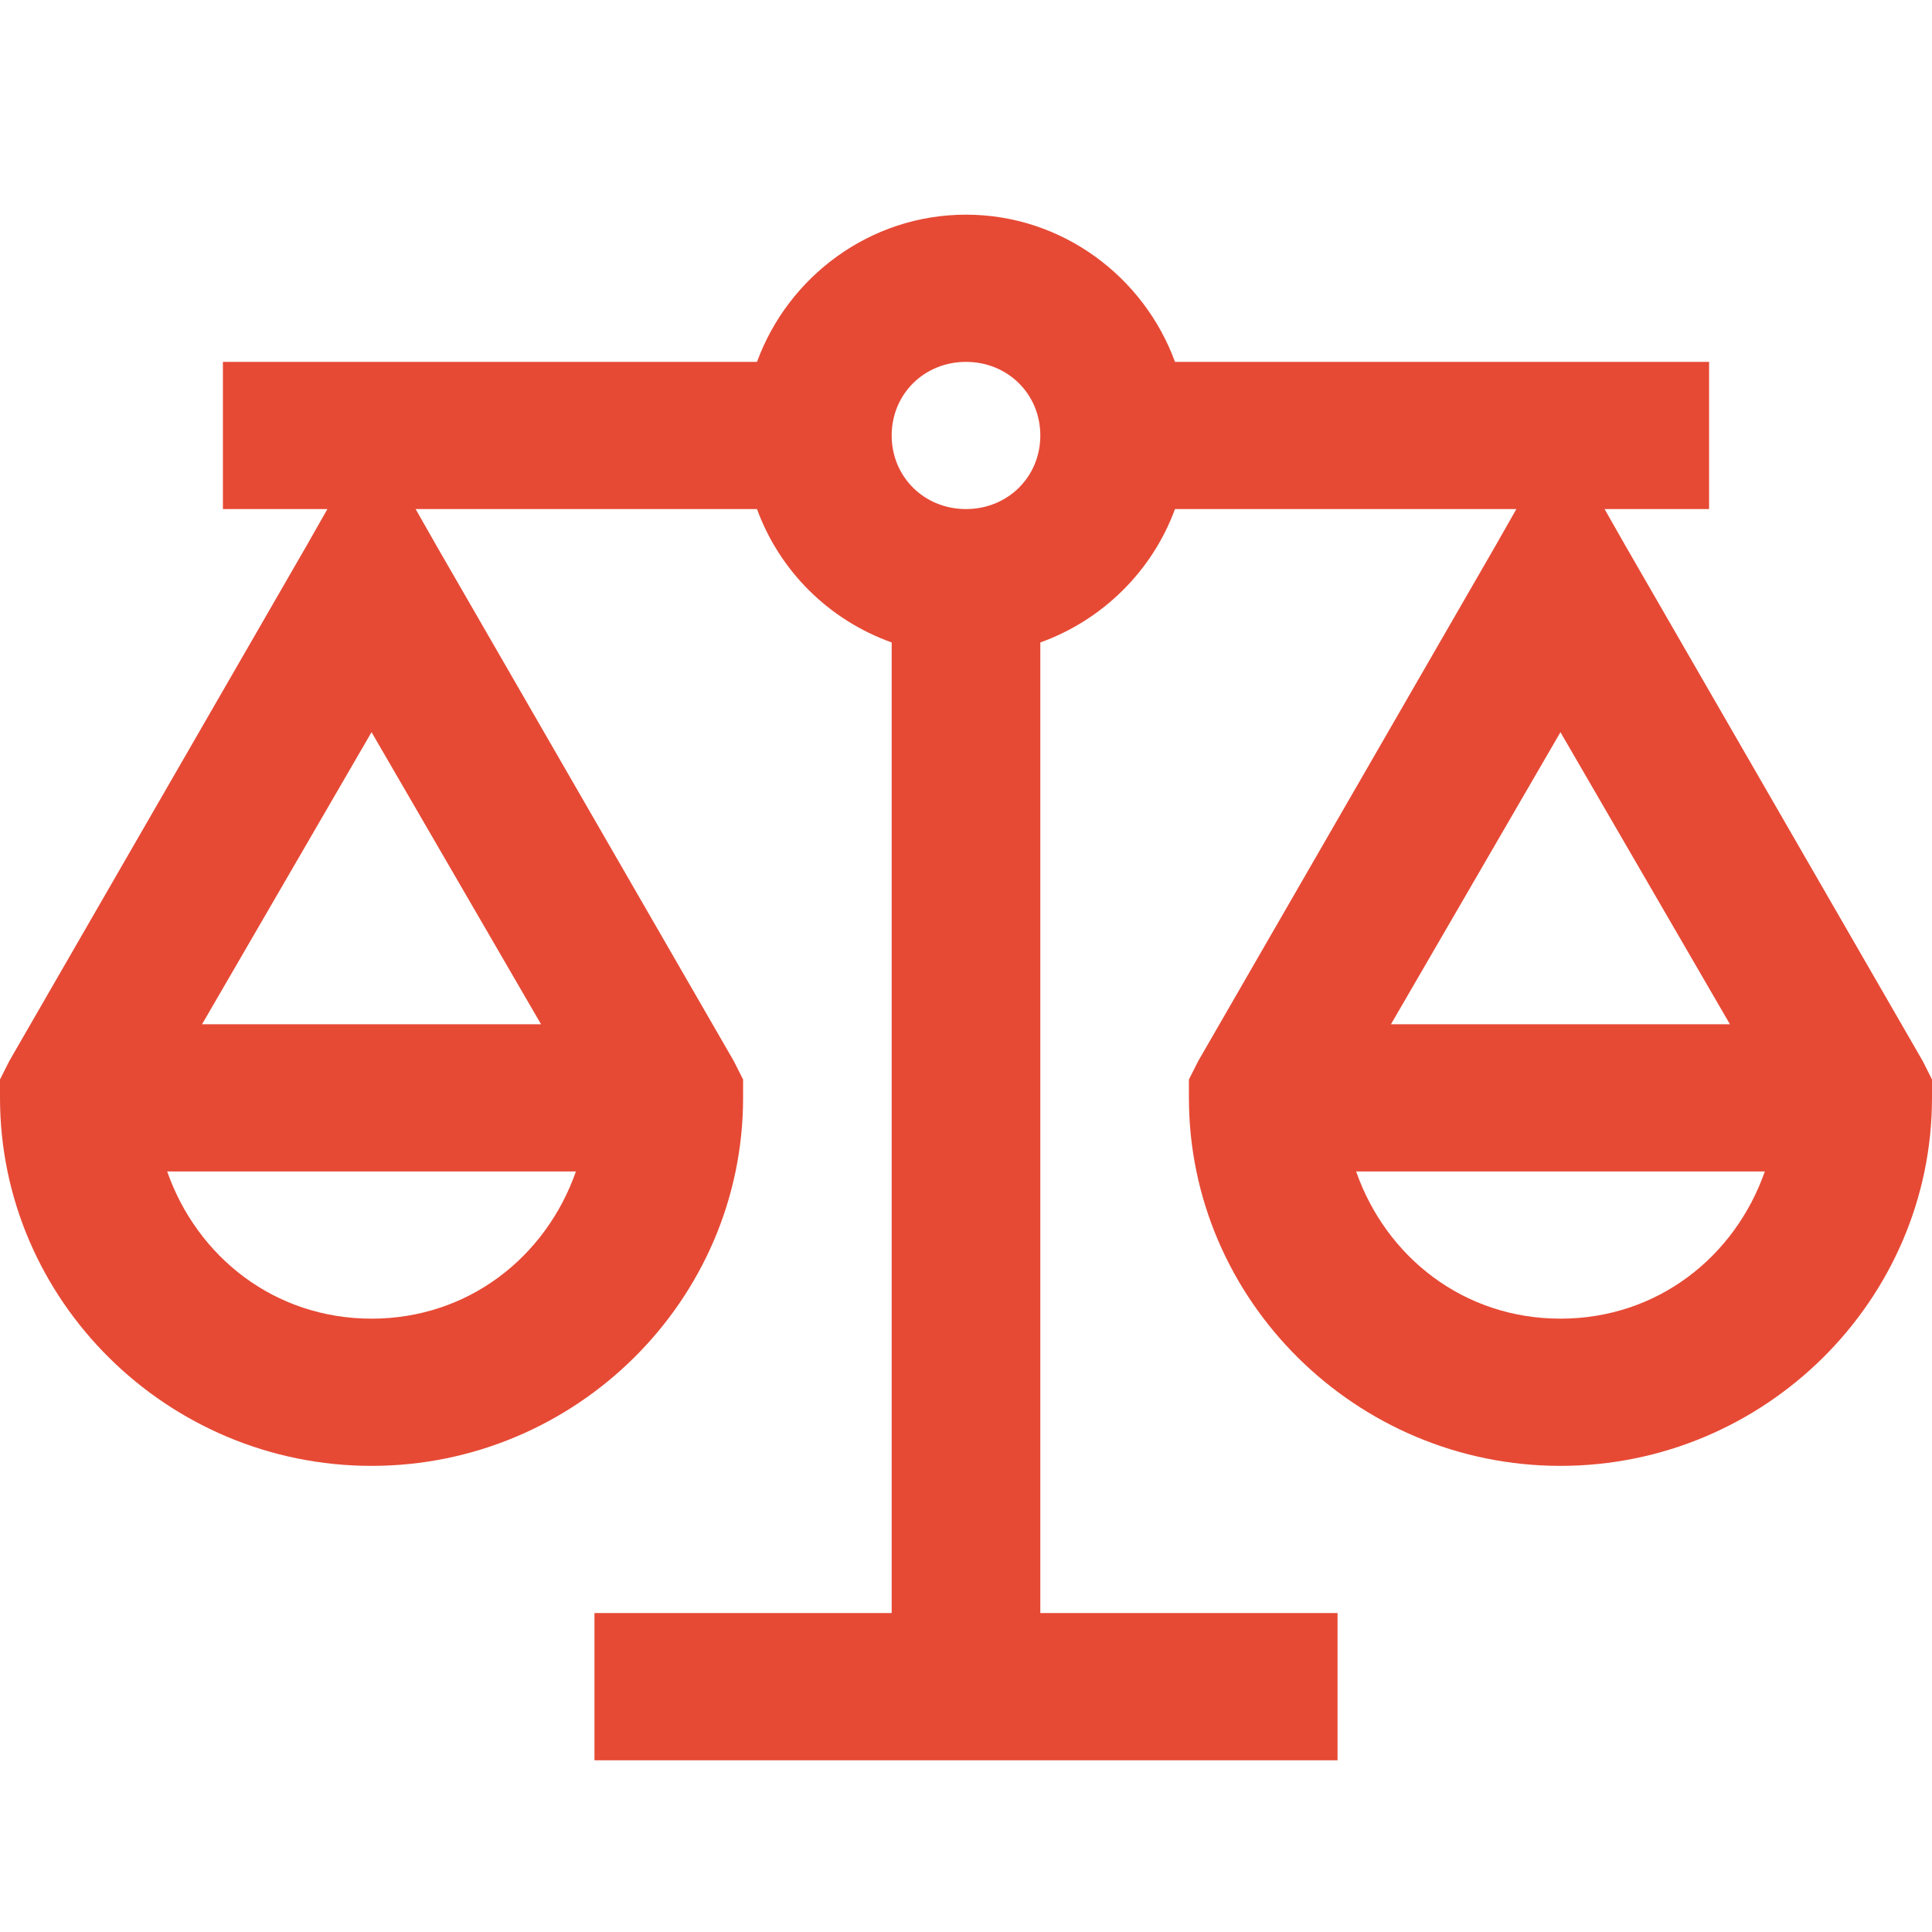<svg width="45" height="45" viewBox="0 0 45 45" version="1.1" xmlns="http://www.w3.org/2000/svg" xmlns:xlink="http://www.w3.org/1999/xlink">
<title>icon-balance-sm</title>
<desc>Created using Figma</desc>
<g id="Canvas" transform="translate(1673 1681)">
<g id="icon-balance-sm">
<g id="icons8-Scales">
<g id="surface1">
<g id="Vector">
<use xlink:href="#path0_fill" transform="translate(-1673 -1676)" fill="#E64A35"/>
</g>
</g>
</g>
</g>
</g>
<defs>
<path id="path0_fill" d="M 22.5 0C 20.262 0 18.356 1.446 17.632 3.429L 5.192 3.429L 5.192 6.857L 7.626 6.857L 7.139 7.714L 0.216 19.714L 0 20.143L 0 20.571C 0 25.286 3.894 29.143 8.654 29.143C 13.414 29.143 17.308 25.286 17.308 20.571L 17.308 20.143L 17.091 19.714L 10.168 7.714L 9.681 6.857L 17.632 6.857C 18.16 8.304 19.309 9.442 20.769 9.964L 20.769 32.571L 13.846 32.571L 13.846 36L 31.154 36L 31.154 32.571L 24.231 32.571L 24.231 9.964C 25.684 9.442 26.84 8.297 27.368 6.857L 35.319 6.857L 34.832 7.714L 27.909 19.714L 27.692 20.143L 27.692 20.571C 27.692 25.286 31.587 29.143 36.346 29.143C 41.106 29.143 45 25.286 45 20.571L 45 20.143L 44.784 19.714L 37.861 7.714L 37.374 6.857L 39.808 6.857L 39.808 3.429L 27.368 3.429C 26.644 1.446 24.738 0 22.5 0ZM 22.5 3.429C 23.474 3.429 24.231 4.179 24.231 5.143C 24.231 6.107 23.474 6.857 22.5 6.857C 21.526 6.857 20.769 6.107 20.769 5.143C 20.769 4.179 21.526 3.429 22.5 3.429ZM 8.654 12.054L 12.602 18.857L 4.706 18.857L 8.654 12.054ZM 36.346 12.054L 40.294 18.857L 32.398 18.857L 36.346 12.054ZM 3.894 22.286L 13.414 22.286C 12.717 24.275 10.912 25.714 8.654 25.714C 6.396 25.714 4.591 24.275 3.894 22.286ZM 31.587 22.286L 41.106 22.286C 40.409 24.275 38.604 25.714 36.346 25.714C 34.088 25.714 32.283 24.275 31.587 22.286Z"/>
</defs>
</svg>
